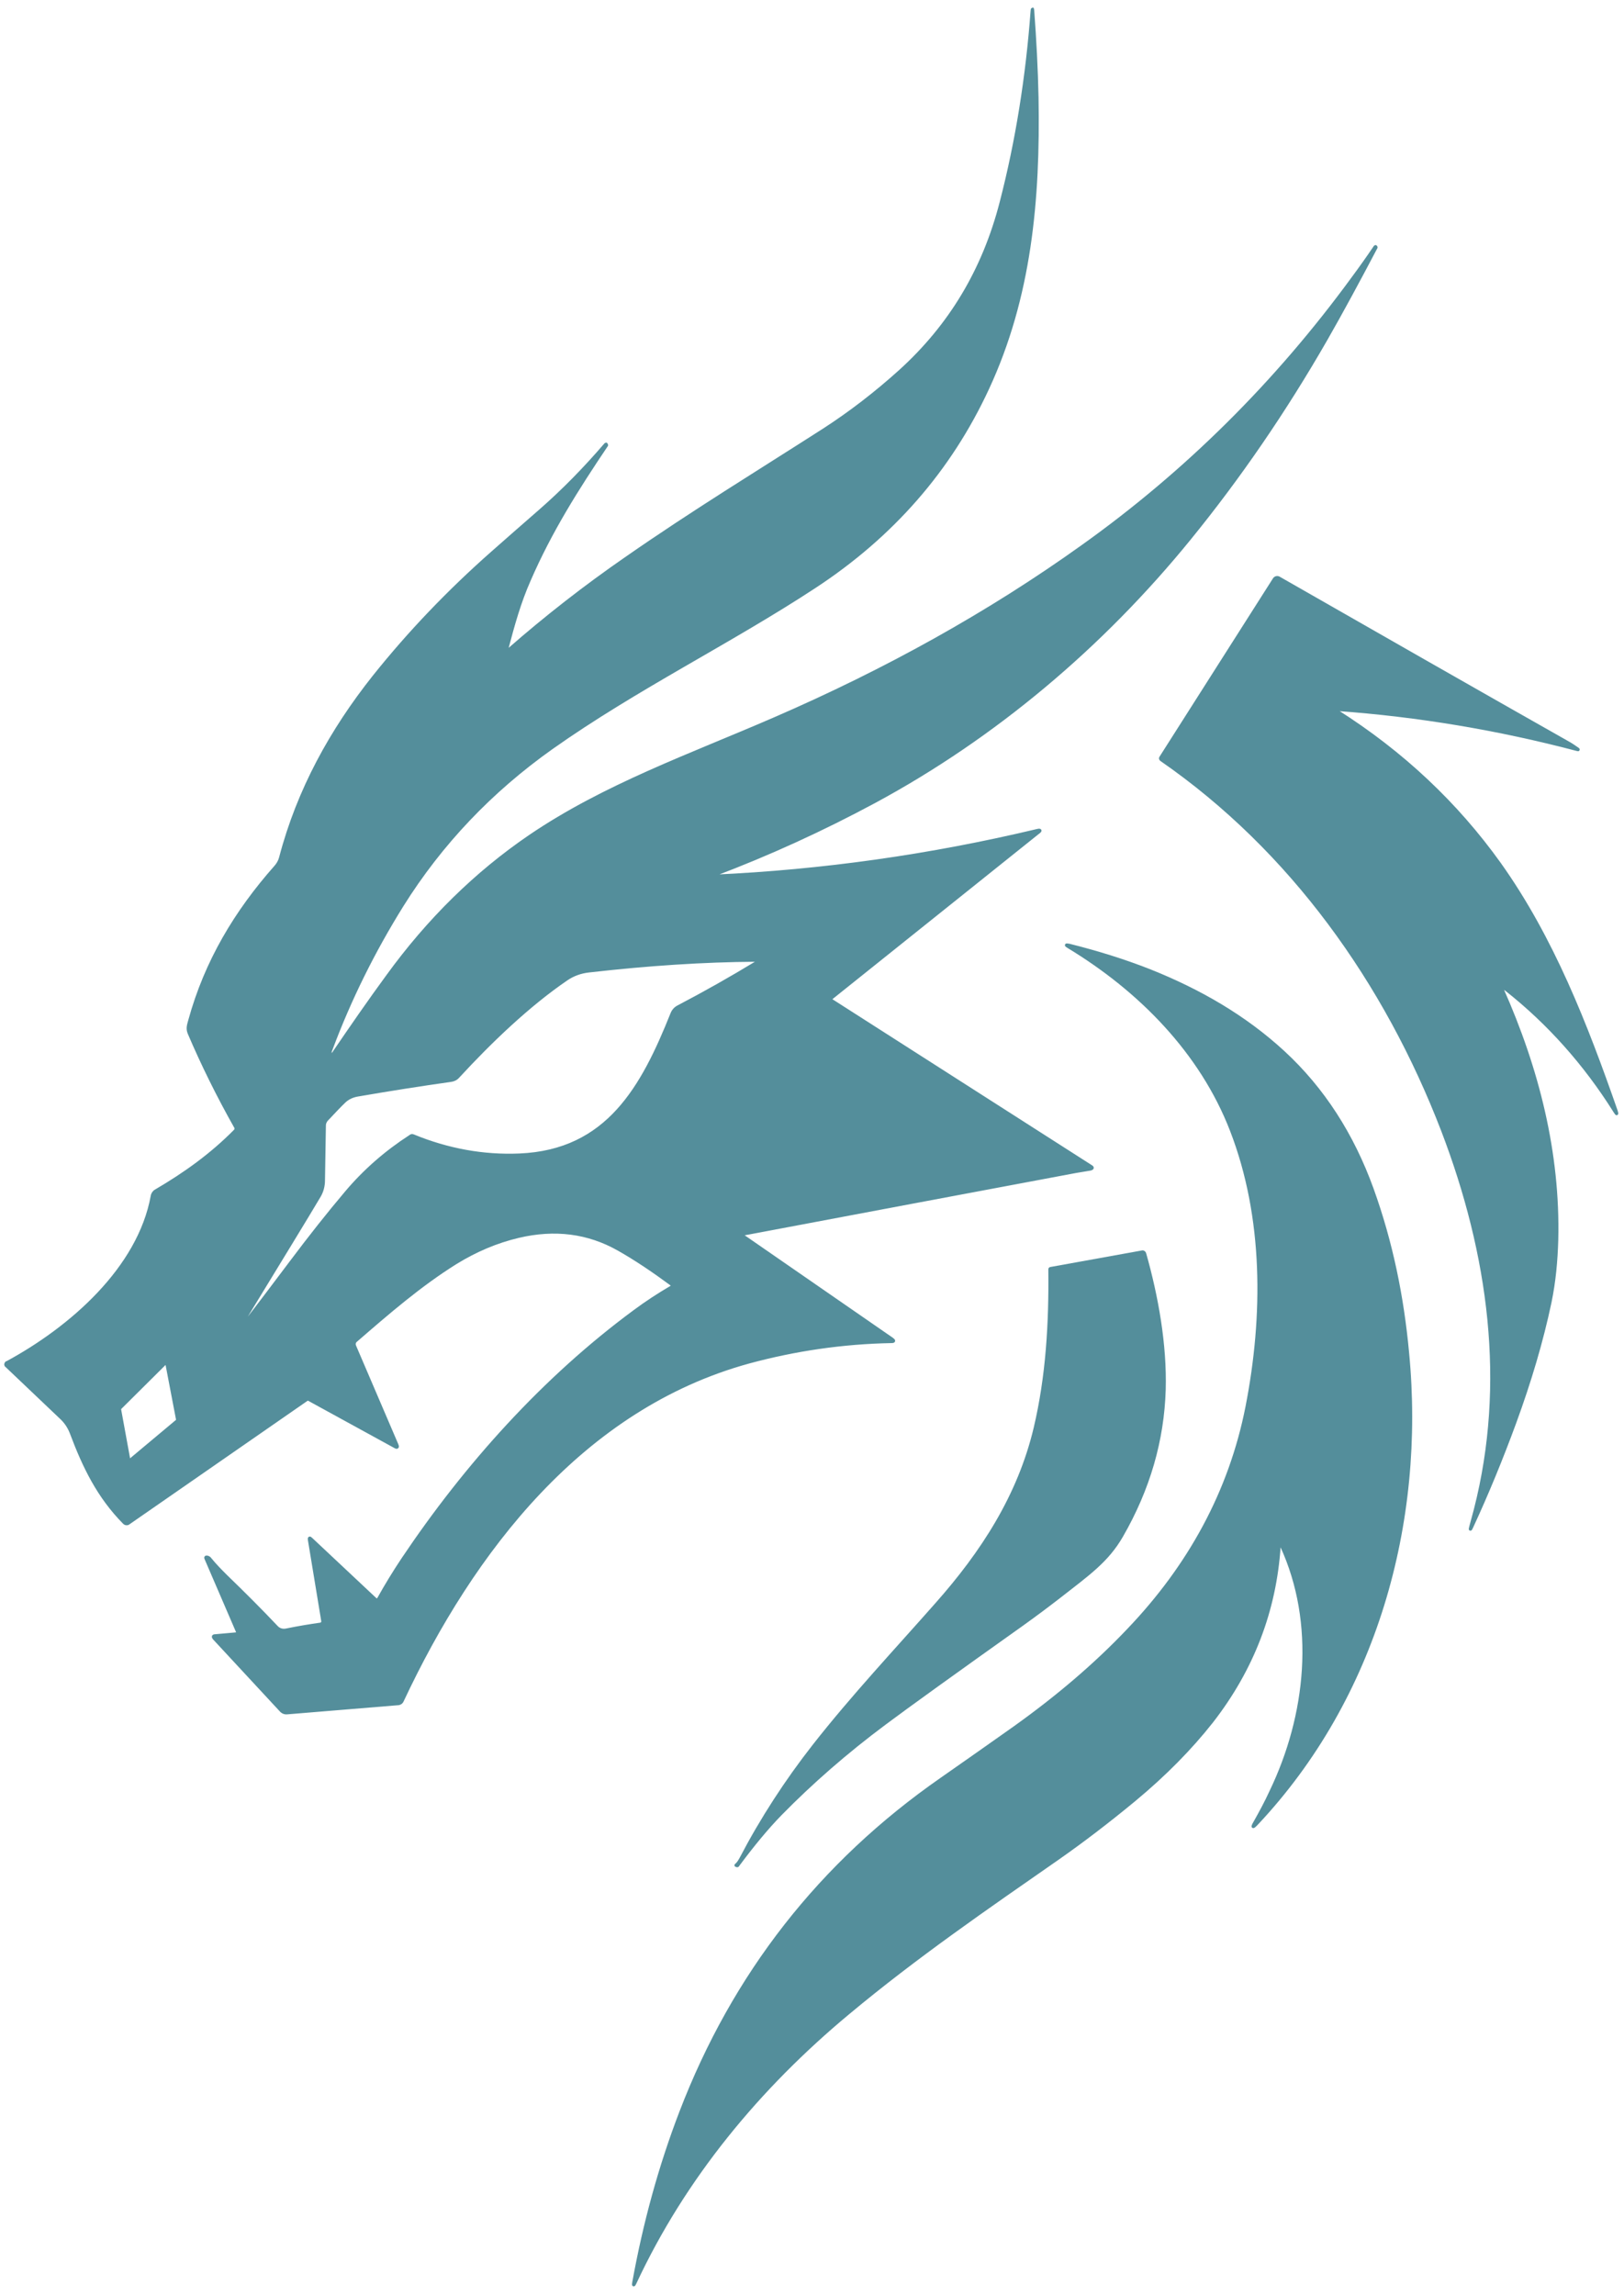 <?xml version="1.0" encoding="utf-8"?>
<!-- Generator: Adobe Illustrator 27.8.1, SVG Export Plug-In . SVG Version: 6.00 Build 0)  -->
<svg version="1.1" id="Layer_1" xmlns="http://www.w3.org/2000/svg" xmlns:xlink="http://www.w3.org/1999/xlink" x="0px" y="0px"
	 viewBox="0 0 531.2 750.4" style="enable-background:new 0 0 531.2 750.4;" xml:space="preserve" fill="#548e9b" stroke="#548e9b">
<g>
	<defs>
		<rect id="SVGID_1_" x="-1318" y="-133.7" width="1024" height="1024"/>
	</defs>
	<clipPath id="SVGID_00000176015818869450414550000015504930465116209289_">
		<use xlink:href="#SVGID_1_"  style="overflow:visible;"/>
	</clipPath>
	<g style="clip-path:url(#SVGID_00000176015818869450414550000015504930465116209289_);">
		<path class="st1" d="M-829.8,286.5c-1.4,0.1-1.4-0.1-0.1-0.6c18-6.8,35.5-14.8,52.6-24c39.1-21.1,74.3-50.7,103-86
			c16.2-19.9,31.1-41.6,44.6-65.1c5.1-8.8,10.6-18.8,16.4-30.1c0-0.1,0-0.2-0.1-0.2h0c-0.1,0-0.1,0-0.2,0c-2.3,3.3-4.8,6.8-7.3,10.3
			c-25,34.2-54.5,63.4-88.6,87.8c-30.3,21.6-63.9,40.4-100.9,56.4c-27.2,11.7-55.3,21.7-79.7,38.3c-17.7,12-33.2,27.2-46.6,45.8
			c-5.8,8-11.7,16.4-17.6,25.1c-0.8,1.1-1.1,1-1.1-0.4c0-0.1,0.1-0.4,0.4-1.2c5.9-16,13.6-31.6,23.1-46.7c12.7-20.3,29-37.5,49-51.6
			c27.6-19.5,57.9-34.4,85.9-52.6c25.5-16.7,44.4-38.3,56.6-64.8c13.8-29.9,16.8-61.6,16.2-95.2c-0.2-9.4-0.6-18.8-1.4-28.3
			c-0.1-0.9-0.1-0.9-0.2,0c-1.6,21.5-5,42.4-10.1,62.5c-5.7,22.2-16.7,40.4-33.2,55.4c-8,7.2-16.2,13.5-24.7,19
			c-21.5,13.8-42.7,26.8-64.7,42c-13.6,9.5-26.4,19.4-38.4,29.9c-0.2,0.1-0.3,0.2-0.5,0.1c-0.2-0.1-0.2-0.2-0.2-0.4
			c2-7.6,4.1-15.2,7.3-22.4c7-15.9,15.6-29.7,25.3-44.1c0.1-0.1,0.1-0.2-0.1-0.3h0c-0.1-0.1-0.2-0.1-0.2,0
			c-6.8,7.7-13.9,15.1-21.6,21.9c-5.3,4.6-10.4,9.1-15.4,13.5c-14.4,12.7-27.3,26.2-38.8,40.6c-13.9,17.4-24.7,37-30.5,59.1
			c-0.3,1.2-0.8,2.2-1.6,3c-13.1,14.8-22.8,31-28.1,50.2c-0.4,1.6-0.9,2.8-0.2,4.3c4.4,10.3,9.5,20.6,15.2,30.7
			c0.2,0.4,0.2,0.9-0.2,1.2c-7.8,7.9-16.5,14.1-25.9,19.6c-0.6,0.4-1.1,1-1.2,1.7c-4.3,23.7-26.6,43.2-47.5,54.5
			c-0.3,0.2-0.4,0.6-0.3,0.9c0,0.1,0.1,0.1,0.1,0.2c6.2,5.9,12.3,11.7,18.2,17.3c1.4,1.3,2.4,2.8,3,4.6c4.2,11.2,9,20.9,17.4,29.5
			c0.4,0.4,0.9,0.4,1.3,0.1l58.3-40.5c0.2-0.1,0.4-0.1,0.6,0l28.1,15.4c0.8,0.4,1,0.2,0.7-0.6l-13.8-32.2c-0.3-0.6-0.1-1.3,0.4-1.8
			c10.4-9,21-18.2,32.7-25.5c6.5-4,13.3-6.9,20.5-8.6c11.9-2.8,22.9-1.4,32.7,4.2c5.6,3.2,11.4,7,17.4,11.5c0.2,0.2,0.3,0.5,0.1,0.7
			c0,0.1-0.1,0.1-0.2,0.1c-4.1,2.4-8,5-12,7.9c-29.7,21.9-55.2,50.3-75.8,81c-2.8,4.2-5.5,8.6-8,13.1c-0.2,0.3-0.6,0.4-0.9,0.3
			c-0.1,0-0.1-0.1-0.1-0.1l-21.1-19.8c-0.4-0.4-0.6-0.3-0.5,0.3l4.4,26.7c0.1,0.4-0.2,0.8-0.7,0.9c0,0,0,0,0,0
			c-3.5,0.5-7.2,1.1-11.1,1.9c-1.4,0.3-2.5-0.1-3.4-1c-5.1-5.3-10.6-10.9-16.5-16.6c-1.7-1.7-3.4-3.5-5.2-5.6
			c-0.2-0.3-0.6-0.5-0.9-0.6c-0.5-0.1-0.6,0-0.4,0.5l10.3,23.9c0.1,0.3,0,0.5-0.3,0.7c-0.1,0-0.1,0-0.2,0l-6.7,0.6
			c-0.8,0.1-0.9,0.4-0.4,0.9l21.7,23.4c0.6,0.7,1.4,0.9,2.2,0.9l36.4-3c0.5,0,0.9-0.3,1.1-0.8c23.1-49.3,59.1-96,113.4-110.9
			c15.1-4.1,30.7-6.4,46.7-6.7c0.9,0,1-0.3,0.2-0.8l-48.3-33.4c-0.9-0.6-0.8-1,0.3-1.1c0.4,0,0.7-0.1,1.1-0.2
			c35.5-6.7,70.6-13.3,105.3-19.8c1.9-0.4,4.1-0.7,6.4-1.1c0.8-0.1,0.9-0.4,0.2-0.9l-84.9-54.3c-0.2-0.1-0.3-0.4-0.1-0.6
			c0,0,0.1-0.1,0.1-0.1l67.6-54.1c1-0.8,0.8-1-0.3-0.7C-759.1,279.9-794.5,284.9-829.8,286.5"/>
		<path class="st1" d="M-626.1,232c26.5,2,52.6,6.3,78.5,12.9c0.5,0.1,0.5,0,0.1-0.2c-1-0.7-2.1-1.4-3.1-2
			c-31.7-18.1-63.2-36-94.6-53.9c-0.5-0.3-1.2-0.1-1.5,0.4l-37.1,58.3c-0.2,0.2-0.1,0.5,0.1,0.7c42.6,29.4,73.5,72.7,92.1,121.3
			c15.5,40.5,21.2,82.7,10.7,123.8c-0.5,1.9-1,3.8-1.5,5.6c-0.3,1.1-0.2,1.2,0.3,0.1c5-10.8,9.7-22.2,14.1-34.2
			c4.9-13.3,8.8-26.4,11.5-39.3c1.4-6.7,2-13.4,2.2-20.3c0.7-28.5-6.3-56-17.9-82.1c-0.2-0.4-0.1-0.6,0.4-0.4c0.3,0.1,0.6,0.3,1,0.6
			c13.8,10.9,25.6,24.2,35.5,39.8c0.7,1.1,0.8,1.1,0.4-0.2c-9.8-28.1-20.8-56.3-38.1-80.7c-14.1-19.7-31.8-36.4-53.3-50
			C-626.9,232.1-626.8,231.9-626.1,232"/>
		<path class="st1" d="M-645.2,505.6c0.1-1.1,0.3-1.1,0.8-0.1c11.7,25.4,8.4,55.5-3.5,80.4c-1.7,3.4-3.4,6.8-5.2,10
			c-1,1.7-0.8,1.9,0.6,0.4c38.7-41.2,54.7-98.2,49.3-154c-1.8-18.3-5.3-36-11.6-53.5c-6.4-17.8-16.1-32.7-29-44.7
			c-12.6-11.8-27.4-20.3-43.8-26.7c-8.3-3.3-17.1-6.1-26.3-8.3c-1.1-0.3-1.2-0.1-0.2,0.5c23.4,14.1,43.4,34.5,53.3,60
			c11,28.4,10.9,60.7,5.1,90.4c-5.5,28-19,52.4-38.8,73c-10.9,11.4-23.3,22-37.3,32c-7.7,5.5-15.7,11.1-23.9,16.8
			c-39.5,27.5-67.9,63.8-85.2,108.9c-6.8,17.7-11.9,36.3-15.4,55.7c-0.2,1,0,1.1,0.4,0.1c16.1-34.5,40.5-63.9,69.7-88.2
			c22.3-18.6,45.6-34.4,68.9-50.8c7.7-5.4,16-11.7,24.7-18.9c9.9-8.2,18.4-16.7,25.4-25.7C-653.9,546-646.6,526.9-645.2,505.6"/>
		<path class="st1" d="M-821.2,607.7c-0.4,0.8-0.8,1.6-1.3,2.3c0,0.1,0,0.1,0,0.1l0.3,0.1c0.1,0,0.1,0,0.2-0.1
			c4.9-6.7,9.6-12.3,14-16.8c10-10.2,21.4-20.2,34.3-29.8c7.5-5.6,22.5-16.4,45-32.4c3.9-2.8,7.8-5.7,11.8-8.8
			c9.6-7.5,15.8-11.9,20.5-20c8.7-15.3,13.4-31.2,13.9-47.8c0.4-14.8-2.4-30.5-6.4-44.5c-0.1-0.4-0.4-0.6-0.8-0.5l-29.9,5.4
			c-0.2,0-0.3,0.2-0.3,0.3c0.1,17.6-0.8,35-4.8,51.9c-5.3,22.3-17.4,40.7-32.2,57.5c-13.4,15.2-27.5,30.2-40.2,46.4
			C-806.4,582.4-814.4,594.6-821.2,607.7"/>
		<path class="st1" d="M-928.5,371.4c11.4,4.7,23.1,6.8,34.8,6.3c28.9-1.2,40.3-22.2,49.9-46.2c0.4-1,1.1-1.8,2.1-2.3
			c8.6-4.5,17.1-9.3,25.5-14.4c0.9-0.6,0.8-0.8-0.2-0.8c-17,0.1-35.2,1.3-54.5,3.5c-2.8,0.3-5.2,1.2-7.3,2.6
			c-12.6,8.6-25,20.5-35.6,32c-0.6,0.7-1.5,1.1-2.4,1.2c-9.9,1.4-20.1,3-30.5,4.8c-1.7,0.3-3.1,1-4.2,2c-1.8,1.7-3.7,3.8-5.9,6.1
			c-0.4,0.5-0.7,1.1-0.7,1.8c-0.1,6.1-0.2,12.1-0.3,18c0,1.9-0.5,3.6-1.3,5c-4.2,7.1-12.6,20.8-25.1,41.3c-0.1,0.2-0.1,0.4,0.1,0.5
			l0.2,0.2c0,0,0.1,0,0.1,0c5.2-6.7,10.3-13.5,15.5-20.4c6-8,12-15.6,18-22.7c6-7.1,13-13.2,20.9-18.3
			C-929.1,371.3-928.8,371.3-928.5,371.4"/>
		<path class="st1" d="M-1005.6,464.6c0.1-0.1,0.1-0.2,0.1-0.3l-3.5-18.3c0-0.2-0.2-0.3-0.4-0.3c-0.1,0-0.1,0-0.2,0.1l-14.8,14.7
			c-0.1,0.1-0.1,0.2-0.1,0.3l3,16.4c0,0.2,0.2,0.3,0.4,0.3c0.1,0,0.1,0,0.2-0.1L-1005.6,464.6z"/>
	</g>
</g>
<path class="st2" d="M-829.8,286.5c35.3-1.6,70.7-6.6,105.5-14.9c1.2-0.3,1.3,0,0.3,0.7l-67.6,54.1c-0.2,0.2-0.2,0.4-0.1,0.6
	c0,0,0.1,0.1,0.1,0.1l84.9,54.3c0.7,0.4,0.6,0.7-0.2,0.9c-2.3,0.4-4.4,0.7-6.4,1.1c-34.7,6.5-69.8,13.1-105.3,19.8
	c-0.4,0.1-0.7,0.1-1.1,0.2c-1.1,0.1-1.2,0.5-0.3,1.1l48.3,33.4c0.7,0.5,0.7,0.8-0.2,0.8c-16,0.3-31.6,2.6-46.7,6.7
	c-54.3,14.9-90.3,61.6-113.4,110.9c-0.2,0.4-0.6,0.7-1.1,0.8l-36.4,3c-0.9,0.1-1.6-0.2-2.2-0.9l-21.7-23.4c-0.5-0.6-0.4-0.9,0.4-0.9
	l6.7-0.6c0.3,0,0.5-0.3,0.5-0.5c0-0.1,0-0.1,0-0.2l-10.3-23.9c-0.2-0.4-0.1-0.6,0.4-0.5c0.4,0.1,0.7,0.3,0.9,0.6
	c1.7,2.1,3.5,3.9,5.2,5.6c5.9,5.7,11.4,11.2,16.5,16.6c0.9,1,2.1,1.3,3.4,1c3.9-0.8,7.6-1.4,11.1-1.9c0.4-0.1,0.7-0.5,0.7-0.9
	c0,0,0,0,0,0l-4.4-26.7c-0.1-0.6,0.1-0.7,0.5-0.3l21.1,19.8c0.3,0.2,0.7,0.2,0.9,0c0,0,0.1-0.1,0.1-0.1c2.5-4.5,5.2-8.9,8-13.1
	c20.6-30.7,46.1-59.1,75.8-81c3.9-2.9,7.9-5.5,12-7.9c0.3-0.1,0.3-0.5,0.2-0.7c0-0.1-0.1-0.1-0.1-0.2c-6.1-4.5-11.9-8.4-17.4-11.5
	c-9.9-5.6-20.8-7-32.7-4.2c-7.2,1.7-14,4.6-20.5,8.6c-11.7,7.3-22.2,16.4-32.7,25.5c-0.5,0.4-0.7,1.1-0.4,1.8l13.8,32.2
	c0.4,0.9,0.1,1.1-0.7,0.6l-28.1-15.4c-0.2-0.1-0.4-0.1-0.6,0l-58.3,40.5c-0.4,0.3-1,0.2-1.3-0.1c-8.5-8.6-13.2-18.3-17.4-29.5
	c-0.7-1.8-1.7-3.3-3-4.6c-5.9-5.6-12-11.4-18.2-17.3c-0.3-0.2-0.3-0.6,0-0.9c0-0.1,0.1-0.1,0.2-0.1c20.9-11.3,43.2-30.8,47.5-54.5
	c0.1-0.7,0.6-1.4,1.2-1.7c9.4-5.5,18.1-11.7,25.9-19.6c0.3-0.3,0.4-0.8,0.2-1.2c-5.7-10.1-10.8-20.4-15.2-30.7
	c-0.7-1.6-0.2-2.8,0.2-4.3c5.3-19.2,15-35.4,28.1-50.2c0.7-0.8,1.3-1.8,1.6-3c5.8-22.1,16.6-41.6,30.5-59.1
	c11.5-14.4,24.4-27.9,38.8-40.6c5-4.4,10.1-8.9,15.4-13.5c7.8-6.8,14.8-14.1,21.6-21.9c0.1-0.1,0.2-0.1,0.2,0h0
	c0.1,0.1,0.1,0.2,0.1,0.3c-9.7,14.4-18.4,28.2-25.3,44.1c-3.2,7.2-5.3,14.8-7.3,22.4c0,0.2,0,0.3,0.2,0.4c0.2,0.1,0.4,0.1,0.5-0.1
	c12-10.5,24.8-20.5,38.4-29.9c22-15.3,43.2-28.2,64.7-42c8.5-5.5,16.7-11.8,24.7-19c16.5-14.9,27.5-33.2,33.2-55.4
	c5.2-20.1,8.5-41,10.1-62.5c0.1-0.9,0.1-0.9,0.2,0c0.7,9.4,1.2,18.9,1.4,28.3c0.6,33.6-2.3,65.3-16.2,95.2
	c-12.3,26.5-31.1,48.1-56.6,64.8c-27.9,18.3-58.3,33.1-85.9,52.6c-19.9,14.1-36.3,31.3-49,51.6c-9.4,15.1-17.1,30.7-23.1,46.7
	c-0.3,0.7-0.4,1.1-0.4,1.2c0,1.4,0.4,1.5,1.1,0.4c6-8.8,11.8-17.2,17.6-25.1c13.4-18.5,29-33.8,46.6-45.8
	c24.4-16.6,52.5-26.5,79.7-38.3c37-16,70.7-34.8,100.9-56.4c34.1-24.3,63.6-53.6,88.6-87.8c2.6-3.5,5-6.9,7.3-10.3
	c0.1-0.1,0.1-0.1,0.2,0h0c0.1,0.1,0.1,0.1,0.1,0.2c-5.9,11.2-11.3,21.2-16.4,30.1c-13.5,23.5-28.4,45.2-44.6,65.1
	c-28.7,35.3-63.9,64.9-103,86c-17.1,9.2-34.6,17.2-52.6,24C-831.3,286.4-831.2,286.6-829.8,286.5L-829.8,286.5z M-928.5,371.4
	c11.4,4.7,23.1,6.8,34.8,6.3c28.9-1.2,40.3-22.2,49.9-46.2c0.4-1,1.1-1.8,2.1-2.3c8.6-4.5,17.1-9.3,25.5-14.4
	c0.9-0.6,0.8-0.8-0.2-0.8c-17,0.1-35.2,1.3-54.5,3.5c-2.8,0.3-5.2,1.2-7.3,2.6c-12.6,8.6-25,20.5-35.6,32c-0.6,0.7-1.5,1.1-2.4,1.2
	c-9.9,1.4-20.1,3-30.5,4.8c-1.7,0.3-3.1,1-4.2,2c-1.8,1.7-3.7,3.8-5.9,6.1c-0.4,0.5-0.7,1.1-0.7,1.8c-0.1,6.1-0.2,12.1-0.3,18
	c0,1.9-0.5,3.6-1.3,5c-4.2,7.1-12.6,20.8-25.1,41.3c-0.1,0.2-0.1,0.4,0.1,0.5l0.2,0.2c0,0,0.1,0,0.1,0c5.2-6.7,10.3-13.5,15.5-20.4
	c6-8,12-15.6,18-22.7c6-7.1,13-13.2,20.9-18.3C-929.1,371.3-928.8,371.3-928.5,371.4L-928.5,371.4z M-1005.6,464.6
	c0.1-0.1,0.1-0.2,0.1-0.3l-3.5-18.3c0-0.2-0.2-0.3-0.4-0.3c-0.1,0-0.1,0-0.2,0.1l-14.8,14.7c-0.1,0.1-0.1,0.2-0.1,0.3l3,16.4
	c0,0.2,0.2,0.3,0.4,0.3c0.1,0,0.1,0,0.2-0.1L-1005.6,464.6z"/>
<path class="st2" d="M-626.1,232c-0.7,0-0.7,0.1-0.2,0.5c21.5,13.6,39.2,30.3,53.3,50c17.3,24.3,28.3,52.6,38.1,80.7
	c0.4,1.3,0.3,1.3-0.4,0.2c-9.8-15.6-21.7-28.9-35.5-39.8c-0.4-0.3-0.7-0.5-1-0.6c-0.5-0.2-0.6-0.1-0.4,0.4
	c11.6,26.1,18.6,53.6,17.9,82.1c-0.2,6.8-0.8,13.5-2.2,20.3c-2.7,12.8-6.6,25.9-11.5,39.3c-4.4,12-9.1,23.4-14.1,34.2
	c-0.5,1.1-0.6,1-0.3-0.1c0.5-1.8,1-3.7,1.5-5.6c10.5-41.1,4.8-83.4-10.7-123.9c-18.7-48.6-49.6-91.9-92.1-121.3
	c-0.2-0.2-0.3-0.5-0.1-0.7l37.1-58.3c0.3-0.5,1-0.7,1.5-0.4c31.3,17.9,62.8,35.9,94.6,53.9c1.1,0.6,2.1,1.3,3.1,2
	c0.4,0.3,0.3,0.3-0.1,0.2C-573.5,238.3-599.7,233.9-626.1,232L-626.1,232z"/>
<path class="st2" d="M-645.2,505.6c-1.4,21.2-8.8,40.3-22,57.3c-7,8.9-15.5,17.5-25.4,25.7c-8.7,7.2-17,13.5-24.7,18.9
	c-23.4,16.3-46.6,32.2-68.9,50.8c-29.2,24.3-53.6,53.7-69.7,88.2c-0.4,0.9-0.6,0.9-0.4-0.1c3.5-19.4,8.6-38,15.4-55.7
	c17.3-45.1,45.7-81.4,85.2-108.9c8.2-5.7,16.1-11.3,23.9-16.8c14-10,26.5-20.6,37.3-32c19.8-20.7,33.3-45,38.8-73
	c5.8-29.7,5.9-62-5.1-90.4c-9.9-25.6-30-45.9-53.3-60c-1-0.6-0.9-0.7,0.2-0.5c9.2,2.3,17.9,5,26.3,8.3c16.3,6.5,31.1,15,43.8,26.7
	c13,12,22.6,27,29,44.7c6.3,17.5,9.9,35.2,11.6,53.5c5.4,55.9-10.6,112.8-49.3,154c-1.4,1.5-1.6,1.3-0.6-0.4c1.8-3.2,3.6-6.5,5.2-10
	c12-24.9,15.2-55,3.5-80.4C-644.9,504.5-645.1,504.6-645.2,505.6L-645.2,505.6z"/>
<path class="st2" d="M-821.2,607.7c6.8-13,14.8-25.3,23.8-36.8c12.7-16.2,26.8-31.2,40.2-46.4c14.8-16.7,26.9-35.2,32.2-57.5
	c4-16.9,5-34.3,4.8-51.9c0-0.2,0.1-0.3,0.3-0.3l29.9-5.4c0.4-0.1,0.7,0.2,0.8,0.5c4,14.1,6.8,29.8,6.4,44.5
	c-0.5,16.6-5.1,32.5-13.9,47.8c-4.7,8.2-10.9,12.5-20.5,20c-4,3.1-7.9,6-11.8,8.8c-22.5,16-37.5,26.8-45,32.4
	c-12.9,9.6-24.3,19.6-34.3,29.8c-4.4,4.5-9.1,10.2-14,16.8c0,0.1-0.1,0.1-0.2,0.1l-0.3-0.1c-0.1,0-0.1-0.1,0-0.1
	C-822,609.2-821.6,608.4-821.2,607.7L-821.2,607.7z"/>
<path class="st3" d="M233.7,286.5c35.3-1.6,70.7-6.6,105.5-14.9c1.2-0.3,1.3,0,0.3,0.7l-67.6,54.1c-0.2,0.2-0.2,0.4-0.1,0.6
	c0,0,0.1,0.1,0.1,0.1l84.9,54.3c0.7,0.4,0.6,0.7-0.2,0.9c-2.3,0.4-4.4,0.7-6.4,1.1c-34.7,6.5-69.8,13.1-105.3,19.8
	c-0.4,0.1-0.7,0.1-1.1,0.2c-1.1,0.1-1.2,0.5-0.3,1.1l48.3,33.4c0.7,0.5,0.7,0.8-0.2,0.8c-16,0.3-31.6,2.6-46.7,6.7
	c-54.3,14.9-90.3,61.6-113.4,110.9c-0.2,0.4-0.6,0.7-1.1,0.8l-36.4,3c-0.9,0.1-1.6-0.2-2.2-0.9l-21.7-23.4c-0.5-0.6-0.4-0.9,0.4-0.9
	l6.7-0.6c0.3,0,0.5-0.3,0.5-0.5c0-0.1,0-0.1,0-0.2l-10.3-23.9c-0.2-0.4-0.1-0.6,0.4-0.5c0.4,0.1,0.7,0.3,0.9,0.6
	c1.7,2.1,3.5,3.9,5.2,5.6c5.9,5.7,11.4,11.2,16.5,16.6c0.9,1,2.1,1.3,3.4,1c3.9-0.8,7.6-1.4,11.1-1.9c0.4-0.1,0.7-0.5,0.7-0.9
	c0,0,0,0,0,0l-4.4-26.7c-0.1-0.6,0.1-0.7,0.5-0.3l21.1,19.8c0.3,0.2,0.7,0.2,0.9,0c0,0,0.1-0.1,0.1-0.1c2.5-4.5,5.2-8.9,8-13.1
	c20.6-30.7,46.1-59.1,75.8-81c3.9-2.9,7.9-5.5,12-7.9c0.3-0.1,0.3-0.5,0.2-0.7c0-0.1-0.1-0.1-0.1-0.2c-6.1-4.5-11.9-8.4-17.4-11.5
	c-9.9-5.6-20.8-7-32.7-4.2c-7.2,1.7-14,4.6-20.5,8.6c-11.7,7.3-22.2,16.4-32.7,25.5c-0.5,0.4-0.7,1.1-0.4,1.8l13.8,32.2
	c0.4,0.9,0.1,1.1-0.7,0.6l-28.1-15.4c-0.2-0.1-0.4-0.1-0.6,0L42,498.1c-0.4,0.3-1,0.2-1.3-0.1c-8.5-8.6-13.2-18.3-17.4-29.5
	c-0.7-1.8-1.7-3.3-3-4.6c-5.9-5.6-12-11.4-18.2-17.3c-0.3-0.2-0.3-0.6,0-0.9c0-0.1,0.1-0.1,0.2-0.1c20.9-11.3,43.2-30.8,47.5-54.5
	c0.1-0.7,0.6-1.4,1.2-1.7c9.4-5.5,18.1-11.7,25.9-19.6c0.3-0.3,0.4-0.8,0.2-1.2c-5.7-10.1-10.8-20.4-15.2-30.7
	c-0.7-1.6-0.2-2.8,0.2-4.3c5.3-19.2,15-35.4,28.1-50.2c0.7-0.8,1.3-1.8,1.6-3c5.8-22.1,16.6-41.6,30.5-59.1
	c11.5-14.4,24.4-27.9,38.8-40.6c5-4.4,10.1-8.9,15.4-13.5c7.8-6.8,14.9-14.1,21.6-21.9c0.1-0.1,0.2-0.1,0.2,0h0
	c0.1,0.1,0.1,0.2,0.1,0.3c-9.7,14.4-18.4,28.2-25.3,44.1c-3.2,7.2-5.3,14.8-7.3,22.4c0,0.2,0,0.3,0.2,0.4c0.2,0.1,0.4,0.1,0.5-0.1
	c12-10.5,24.8-20.5,38.4-29.9c22-15.3,43.2-28.2,64.7-42c8.5-5.5,16.7-11.8,24.7-19c16.5-14.9,27.5-33.2,33.2-55.4
	c5.2-20.1,8.5-41,10.1-62.5c0.1-0.9,0.1-0.9,0.2,0c0.7,9.4,1.2,18.9,1.4,28.3c0.6,33.6-2.3,65.3-16.2,95.2
	c-12.3,26.5-31.1,48.1-56.6,64.8c-27.9,18.3-58.3,33.1-85.9,52.6c-19.9,14.1-36.3,31.3-49,51.6c-9.4,15.1-17.1,30.7-23.1,46.7
	c-0.3,0.7-0.4,1.1-0.4,1.2c0,1.4,0.4,1.5,1.1,0.4c6-8.8,11.8-17.2,17.6-25.1c13.4-18.5,29-33.8,46.6-45.8
	c24.4-16.6,52.5-26.5,79.7-38.3c37-16,70.7-34.8,100.9-56.4c34.1-24.3,63.6-53.6,88.6-87.8c2.6-3.5,5-6.9,7.3-10.3
	c0.1-0.1,0.1-0.1,0.2,0h0c0.1,0.1,0.1,0.1,0.1,0.2c-5.9,11.2-11.3,21.2-16.4,30.1c-13.5,23.5-28.4,45.2-44.6,65.1
	c-28.7,35.3-63.9,64.9-103,86c-17.1,9.2-34.6,17.2-52.6,24C232.3,286.4,232.4,286.6,233.7,286.5L233.7,286.5z M135.1,371.4
	c11.4,4.7,23.1,6.8,34.8,6.3c28.9-1.2,40.3-22.2,49.9-46.2c0.4-1,1.1-1.8,2.1-2.3c8.6-4.5,17.1-9.3,25.5-14.4
	c0.9-0.6,0.8-0.8-0.2-0.8c-17,0.1-35.2,1.3-54.5,3.5c-2.8,0.3-5.2,1.2-7.3,2.6c-12.6,8.6-25,20.5-35.6,32c-0.6,0.7-1.5,1.1-2.4,1.2
	c-9.9,1.4-20.1,3-30.5,4.8c-1.7,0.3-3.1,1-4.2,2c-1.8,1.7-3.7,3.8-5.9,6.1c-0.4,0.5-0.7,1.1-0.7,1.8c-0.1,6.1-0.2,12.1-0.3,18
	c0,1.9-0.5,3.6-1.3,5c-4.2,7.1-12.6,20.8-25.1,41.3c-0.1,0.2-0.1,0.4,0.1,0.5l0.2,0.2c0,0,0.1,0,0.1,0c5.2-6.7,10.3-13.5,15.5-20.4
	c6-8,12-15.6,18-22.7c6-7.1,13-13.2,20.9-18.3C134.5,371.3,134.8,371.3,135.1,371.4L135.1,371.4z M58,464.6c0.1-0.1,0.1-0.2,0.1-0.3
	L54.6,446c0-0.2-0.2-0.3-0.4-0.3c-0.1,0-0.1,0-0.2,0.1l-14.8,14.7c-0.1,0.1-0.1,0.2-0.1,0.3l3,16.4c0,0.2,0.2,0.3,0.4,0.3
	c0.1,0,0.1,0,0.2-0.1L58,464.6z"/>
<path class="st3" d="M437.4,232c-0.7,0-0.7,0.1-0.2,0.5c21.5,13.6,39.2,30.3,53.3,50c17.3,24.3,28.3,52.6,38.1,80.7
	c0.4,1.3,0.3,1.3-0.4,0.2c-9.8-15.6-21.7-28.9-35.5-39.8c-0.4-0.3-0.7-0.5-1-0.6c-0.5-0.2-0.6-0.1-0.4,0.4
	c11.6,26.1,18.6,53.6,17.9,82.1c-0.2,6.8-0.8,13.5-2.2,20.3c-2.7,12.8-6.6,25.9-11.5,39.3c-4.4,12-9.1,23.4-14.1,34.2
	c-0.5,1.1-0.6,1-0.3-0.1c0.5-1.8,1-3.7,1.5-5.6c10.5-41.1,4.8-83.4-10.7-123.9c-18.7-48.6-49.6-91.9-92.1-121.3
	c-0.2-0.2-0.3-0.5-0.1-0.7l37.1-58.3c0.3-0.5,1-0.7,1.5-0.4c31.3,17.9,62.8,35.9,94.6,53.9c1.1,0.6,2.1,1.3,3.1,2
	c0.4,0.3,0.3,0.3-0.1,0.2C490.1,238.3,463.9,233.9,437.4,232L437.4,232z"/>
<path class="st3" d="M418.4,505.6c-1.4,21.2-8.8,40.3-22,57.3c-7,8.9-15.5,17.5-25.4,25.7c-8.7,7.2-17,13.5-24.7,18.9
	c-23.4,16.3-46.6,32.2-68.9,50.8c-29.2,24.3-53.6,53.7-69.7,88.2c-0.4,0.9-0.6,0.9-0.4-0.1c3.5-19.4,8.6-38,15.4-55.7
	c17.3-45.1,45.7-81.4,85.2-108.9c8.2-5.7,16.1-11.3,23.9-16.8c14-10,26.5-20.6,37.3-32c19.8-20.7,33.3-45,38.8-73
	c5.8-29.7,5.9-62-5.1-90.4c-9.9-25.6-30-45.9-53.3-60c-1-0.6-0.9-0.7,0.2-0.5c9.2,2.3,17.9,5,26.3,8.3c16.3,6.5,31.1,15,43.8,26.7
	c13,12,22.6,27,29,44.7c6.3,17.5,9.9,35.2,11.6,53.5c5.4,55.9-10.6,112.8-49.3,154c-1.4,1.5-1.6,1.3-0.6-0.4c1.8-3.2,3.6-6.5,5.2-10
	c12-24.9,15.2-55,3.5-80.4C418.7,504.5,418.5,504.6,418.4,505.6L418.4,505.6z"/>
<path class="st3" d="M242.4,607.7c6.8-13,14.8-25.3,23.8-36.8c12.7-16.2,26.8-31.2,40.2-46.4c14.8-16.7,26.9-35.2,32.2-57.5
	c4-16.9,5-34.3,4.8-51.9c0-0.2,0.1-0.3,0.3-0.3l29.9-5.4c0.4-0.1,0.7,0.2,0.8,0.5c4,14.1,6.8,29.8,6.4,44.5
	c-0.5,16.6-5.1,32.5-13.9,47.8c-4.7,8.2-10.9,12.5-20.5,20c-4,3.1-7.9,6-11.8,8.8c-22.5,16-37.5,26.8-45,32.4
	c-12.9,9.6-24.3,19.6-34.3,29.8c-4.4,4.5-9.1,10.2-14,16.8c0,0.1-0.1,0.1-0.2,0.1l-0.3-0.1c-0.1,0-0.1-0.1,0-0.1
	C241.6,609.2,242,608.4,242.4,607.7L242.4,607.7z"/>
</svg>
